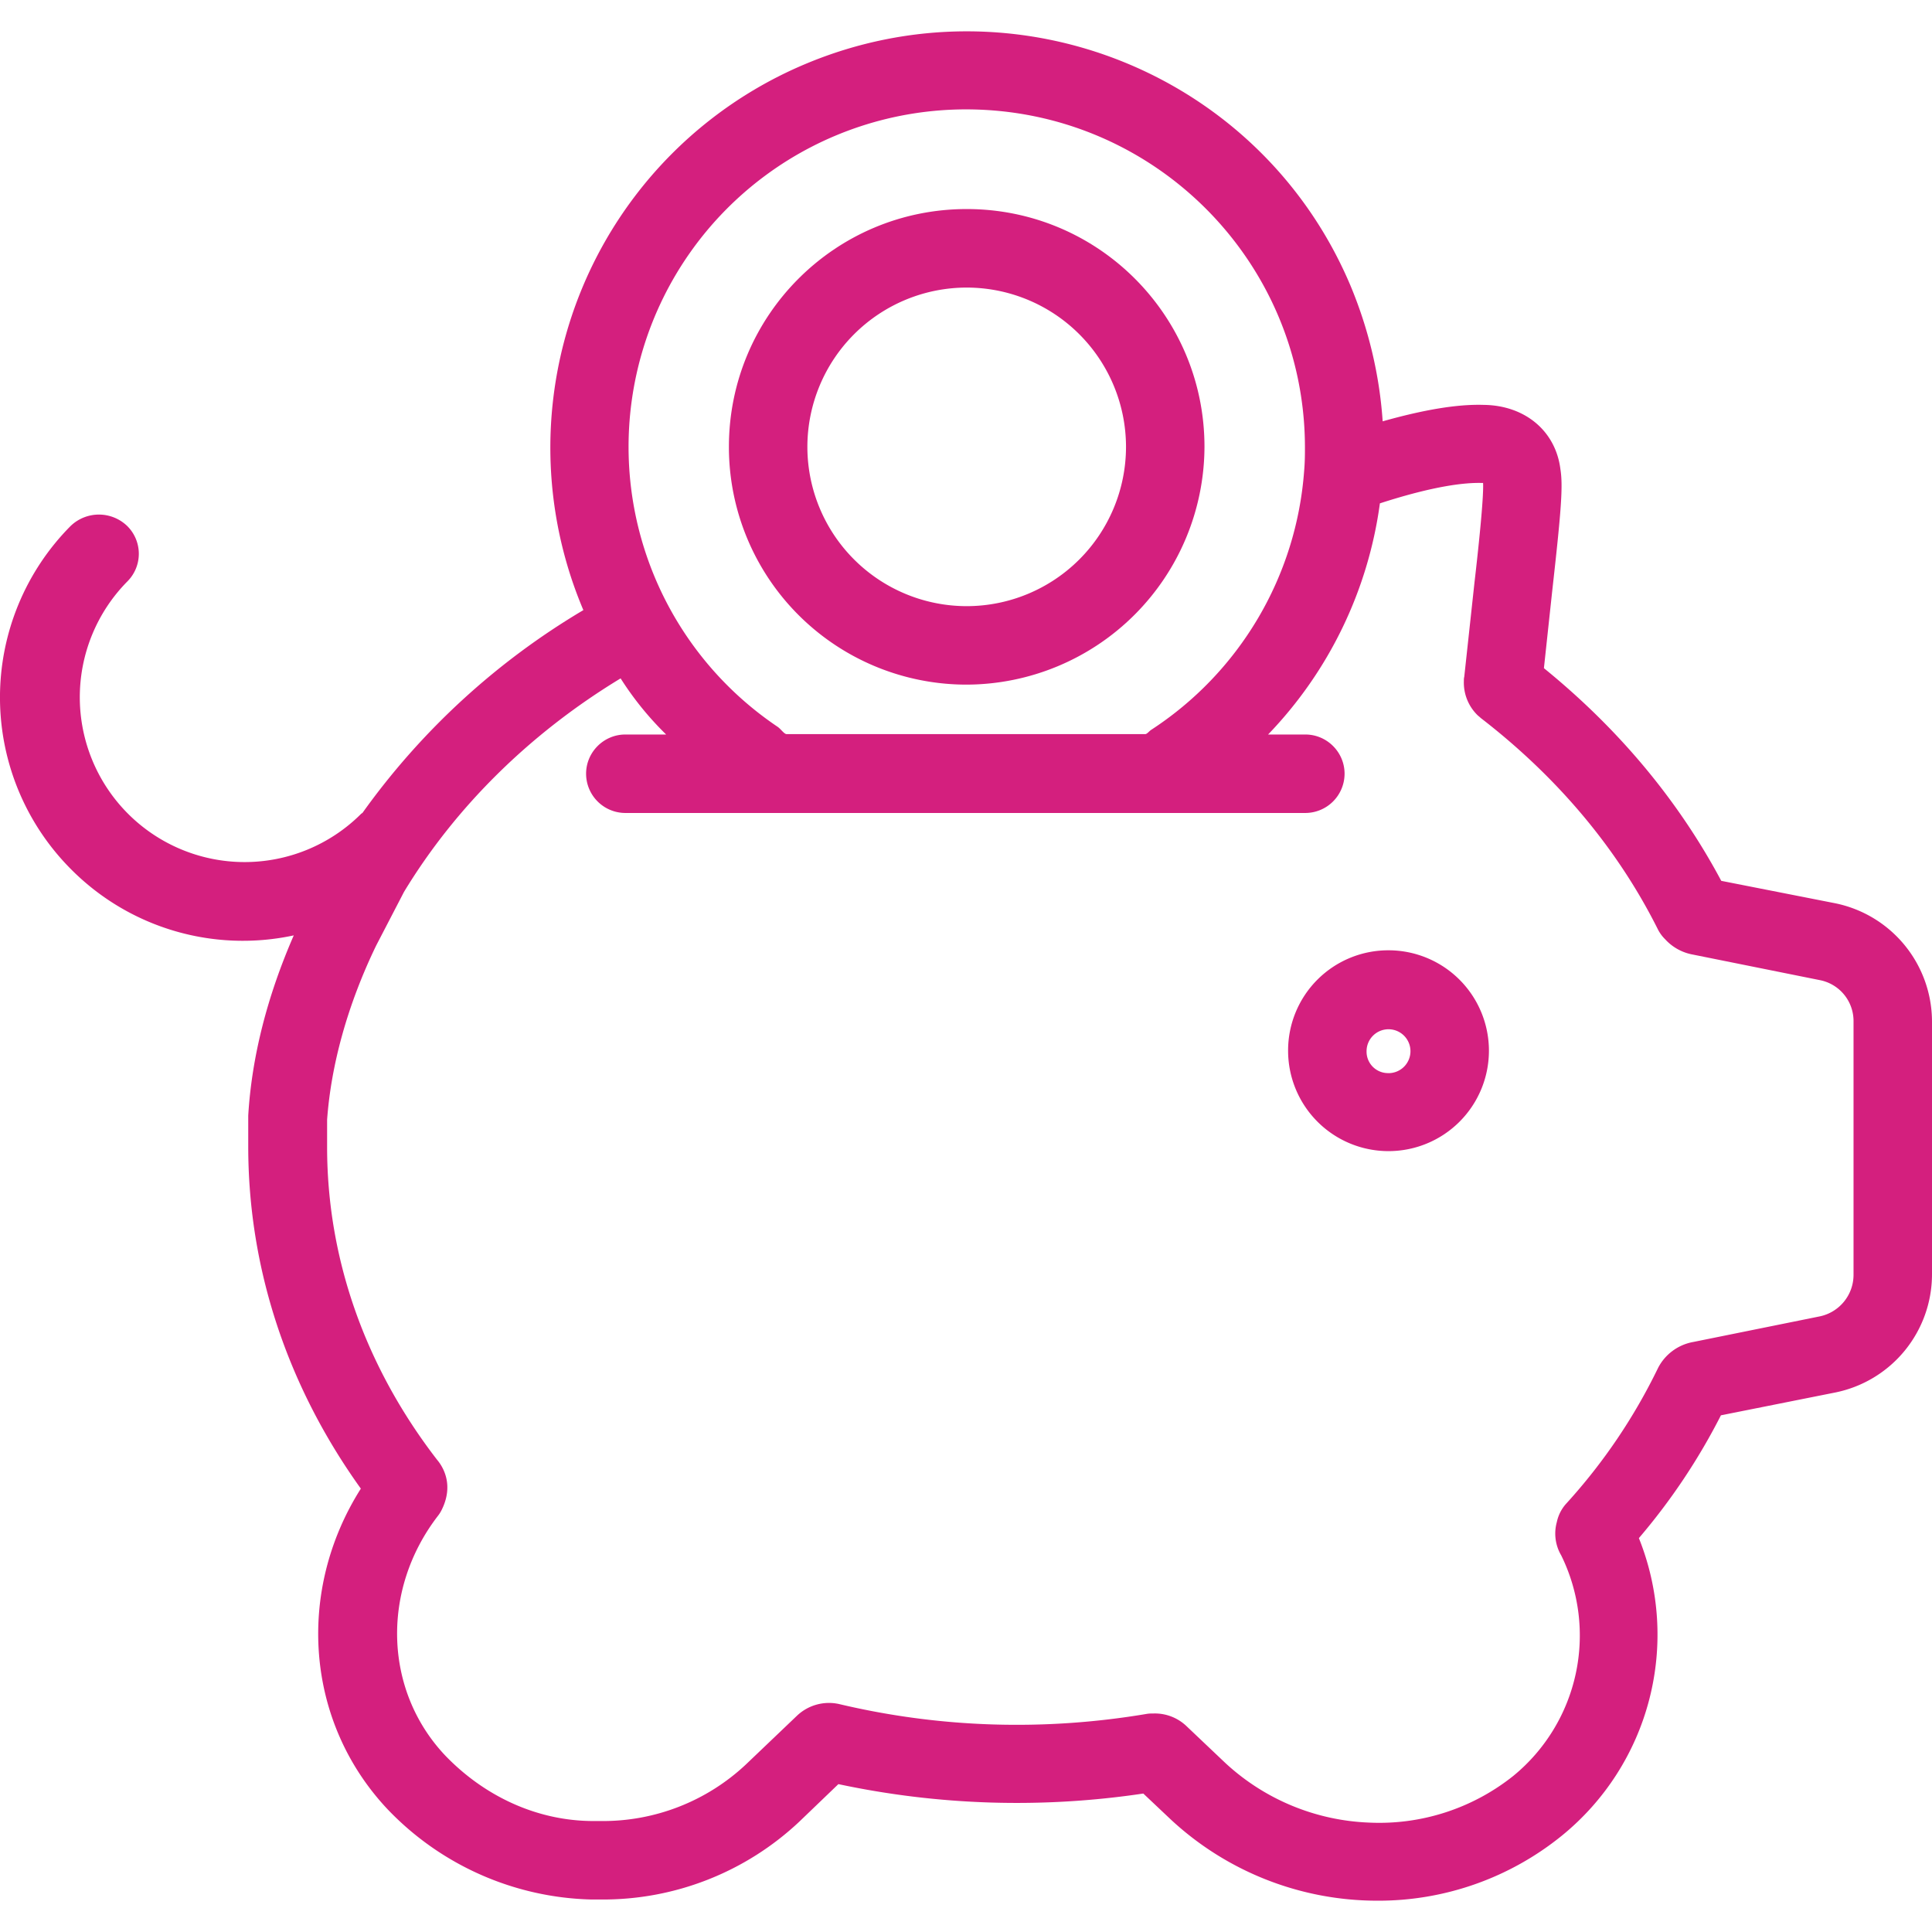 <svg width="39" height="39" fill="none" xmlns="http://www.w3.org/2000/svg"><path d="M1.43 10.613l.009-.008a.823.823 0 011.132.016.789.789 0 010 1.116 3.327 3.327 0 004.705 4.705.138.138 0 01.04-.031 14.68 14.68 0 014.46-4.095 8.4 8.4 0 014.467-11.018c4.277-1.806 9.212.19 11.018 4.467.364.871.586 1.798.65 2.74.84-.237 1.512-.348 2.035-.332.84.008 1.458.53 1.553 1.299.055.34.016.84-.166 2.463l-.167 1.553c1.521 1.236 2.717 2.677 3.58 4.293l2.297.452A2.442 2.442 0 0139 20.625v5.093a2.435 2.435 0 01-1.956 2.392l-2.305.46a12.646 12.646 0 01-1.656 2.479 5.232 5.232 0 01-1.552 6.004 5.876 5.876 0 01-3.731 1.315 6.12 6.12 0 01-4.167-1.64l-.554-.523a17.282 17.282 0 01-6.155-.19l-.784.753a5.78 5.78 0 01-4.016 1.576h-.19a5.885 5.885 0 01-4.103-1.814c-1.663-1.758-1.862-4.404-.547-6.48-1.489-2.075-2.273-4.45-2.273-6.906v-.626c.071-1.18.38-2.4.919-3.636a4.887 4.887 0 01-4.491-1.33 4.912 4.912 0 01-.008-6.94zm18.084-8.405a6.812 6.812 0 00-3.81 12.468c.064.048.127.143.175.143h7.24c.031 0 .07-.048.11-.08a6.838 6.838 0 003.097-5.235c.016-.182.016-.34.016-.483-.008-3.755-3.057-6.805-6.828-6.813zM8.821 29.465c.135.158.34.522.095 1.014a.685.685 0 01-.08.126c-1.148 1.497-1.084 3.525.151 4.832.785.816 1.846 1.323 2.995 1.323h.15a4.215 4.215 0 002.923-1.14l1.03-.983a.938.938 0 01.855-.238c2.036.483 4.143.547 6.21.198.048-.008.087-.008.135-.008a.925.925 0 01.673.262l.776.736a4.523 4.523 0 002.891 1.204 4.338 4.338 0 002.923-.942 3.665 3.665 0 00.967-4.452.867.867 0 01-.088-.673.797.797 0 01.19-.372 11.513 11.513 0 001.854-2.74.996.996 0 01.713-.523l2.55-.516a.857.857 0 00.682-.84v-5.108a.841.841 0 00-.681-.84l-2.559-.515a.996.996 0 01-.562-.309.768.768 0 01-.15-.206c-.809-1.615-2.013-3.057-3.573-4.261-.024-.024-.048-.04-.071-.063a.919.919 0 01-.27-.682c0-.031 0-.055.008-.087l.206-1.9c.071-.61.19-1.712.174-2.013h-.031c-.317-.008-.927.048-2.052.412a8.335 8.335 0 01-2.257 4.666h.752c.436 0 .792.356.792.792a.794.794 0 01-.792.792H12.623a.794.794 0 01-.792-.792c0-.436.357-.792.792-.792h.824a6.32 6.32 0 01-.919-1.133c-1.83 1.109-3.335 2.598-4.372 4.309l-.563 1.085c-.578 1.196-.91 2.408-.99 3.517v.547c0 2.257.769 4.435 2.218 6.313z" fill="#D41F7E"/><path d="M28.03 19.183a2.027 2.027 0 11-2.028 2.028 2.022 2.022 0 012.028-2.028zm0 2.48a.443.443 0 10-.444-.444.433.433 0 00.444.443zM19.514 4.22c2.654 0 4.8 2.147 4.8 4.8a4.817 4.817 0 01-4.8 4.8 4.797 4.797 0 01-4.8-4.8c0-2.653 2.147-4.8 4.8-4.8zm0 8.016A3.218 3.218 0 0022.73 9.02a3.218 3.218 0 00-3.216-3.215 3.218 3.218 0 00-3.216 3.215 3.218 3.218 0 003.216 3.216z" fill="#D41F7E"/></svg>